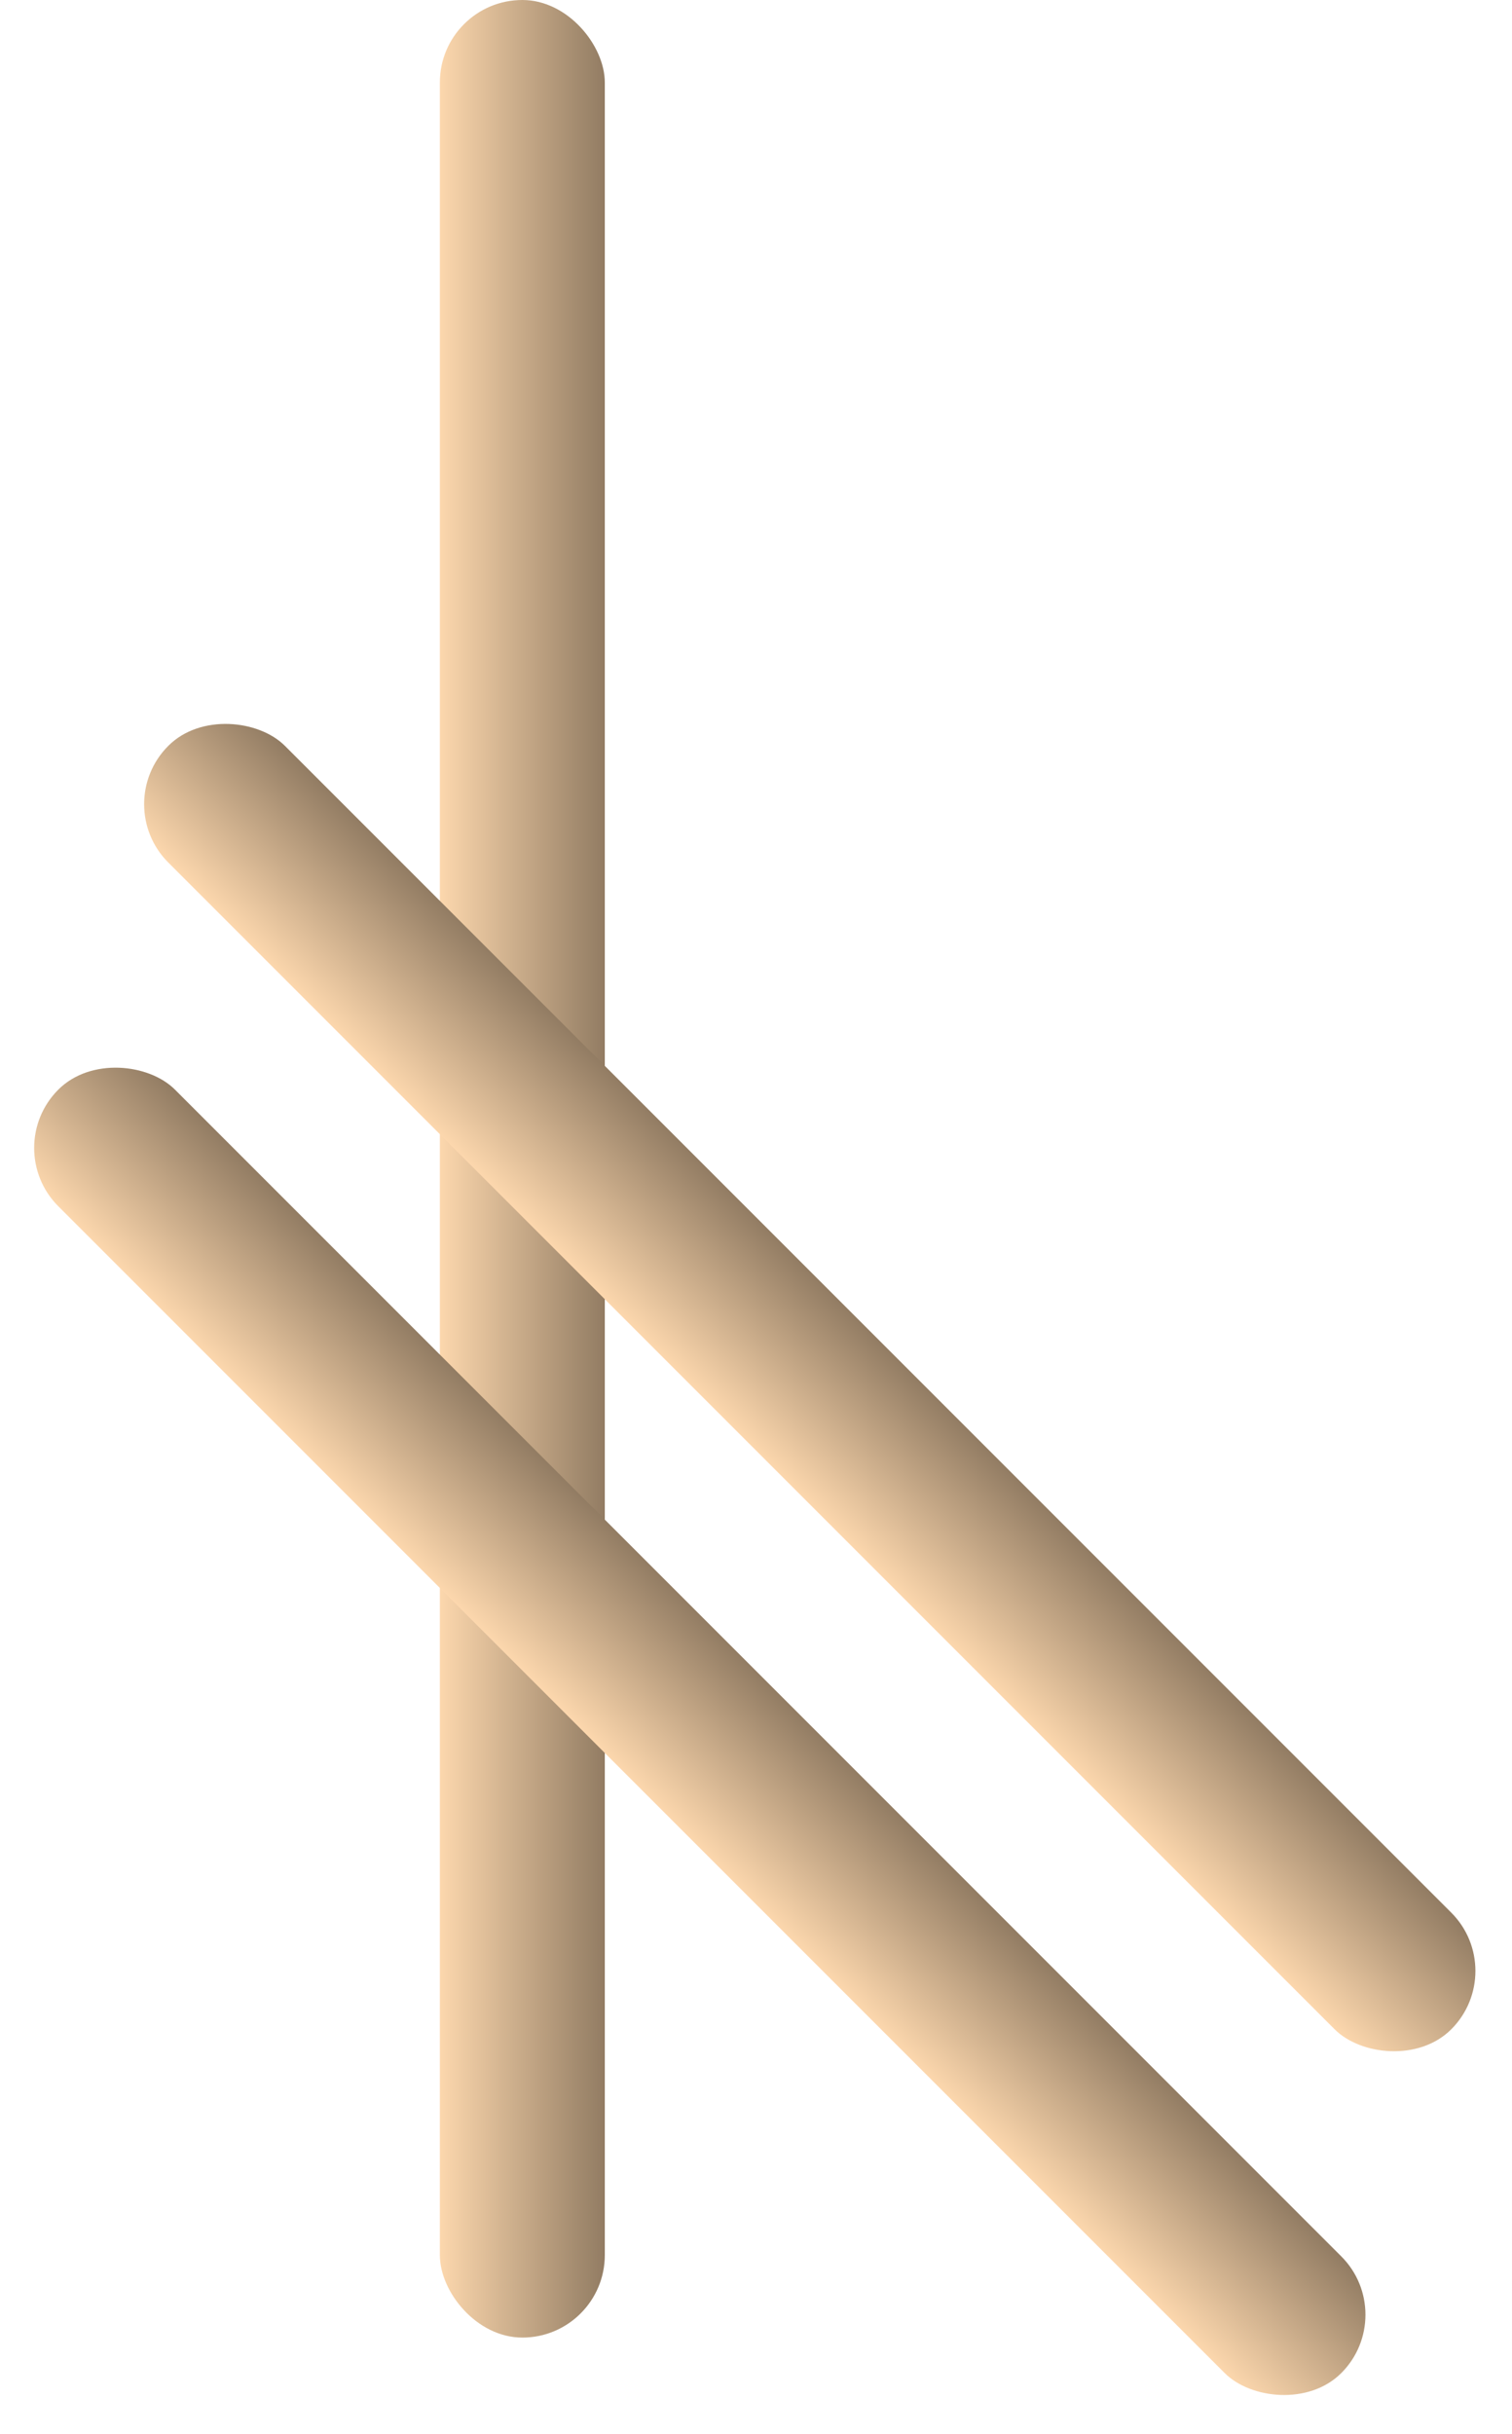 <svg width="110" height="177" viewBox="0 0 110 177" fill="none" xmlns="http://www.w3.org/2000/svg">
<rect x="32" width="12" height="170" rx="6" fill="url(#paint0_linear_188_2)"/>
<rect x="8" y="58.485" width="12" height="132" rx="6" transform="rotate(-45 8 58.485)" fill="url(#paint1_linear_188_2)"/>
<rect y="83.485" width="12" height="132" rx="6" transform="rotate(-45 0 83.485)" fill="url(#paint2_linear_188_2)"/>
<defs>
<linearGradient id="paint0_linear_188_2" x1="32" y1="85" x2="44" y2="85" gradientUnits="userSpaceOnUse">
<stop stop-color="#FCD7AD"/>
<stop offset="1" stop-color="#927C63"/>
</linearGradient>
<linearGradient id="paint1_linear_188_2" x1="8" y1="124.485" x2="20" y2="124.485" gradientUnits="userSpaceOnUse">
<stop stop-color="#FCD7AD"/>
<stop offset="1" stop-color="#927C63"/>
</linearGradient>
<linearGradient id="paint2_linear_188_2" x1="0" y1="149.485" x2="12" y2="149.485" gradientUnits="userSpaceOnUse">
<stop stop-color="#FCD7AD"/>
<stop offset="1" stop-color="#927C63"/>
</linearGradient>
</defs>
</svg>
